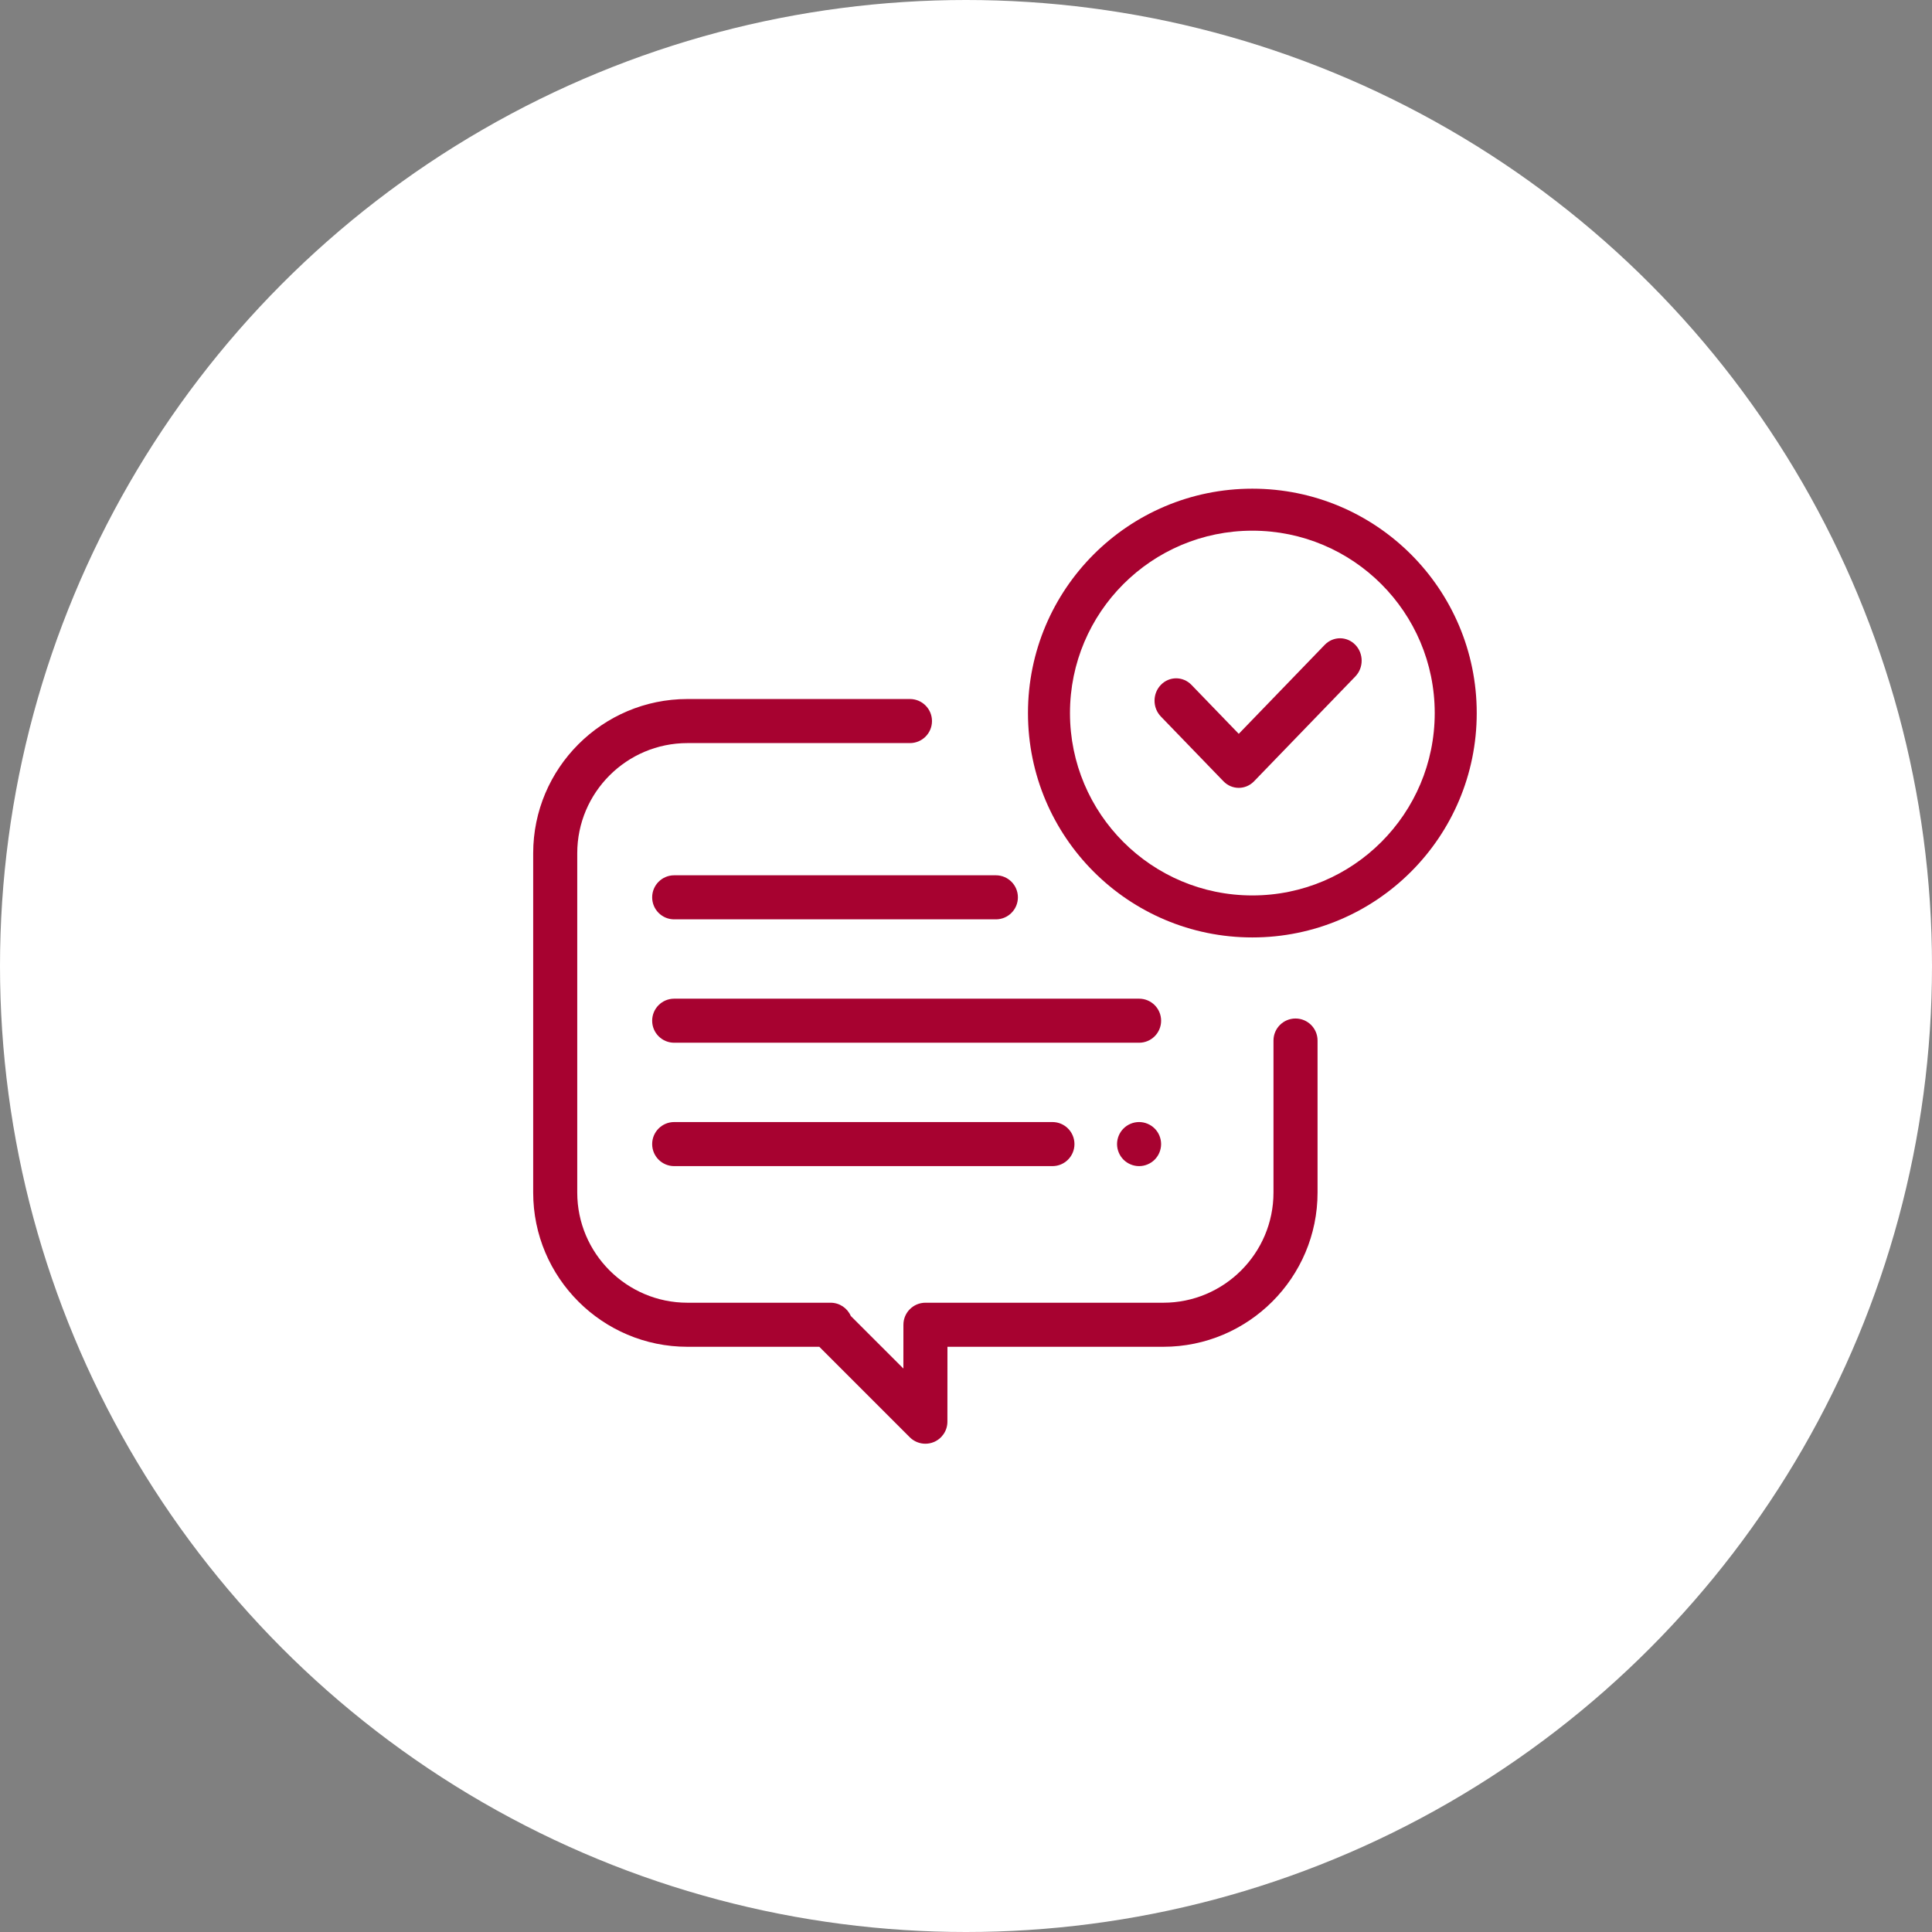 <svg width="170" height="170" viewBox="0 0 170 170" fill="none" xmlns="http://www.w3.org/2000/svg">
<rect x="0" y="0" width="170" height="170" fill="#808080" stroke="none"/>
<circle cx="85" cy="85" r="85" fill="white"/>
<path d="M113.995 89.62C112.925 89.62 112.056 90.487 112.056 91.558V104.935C112.056 110.28 107.708 114.629 102.363 114.629H81.431C80.361 114.629 79.493 115.496 79.493 116.566L79.49 120.421L74.862 115.794C74.563 115.106 73.877 114.629 73.085 114.629H60.487C55.142 114.629 50.793 110.28 50.793 104.935V75.079C50.793 69.734 55.142 65.386 60.487 65.386H80.068C81.138 65.386 82.007 64.518 82.007 63.447C82.007 62.376 81.138 61.508 80.068 61.508H60.487C53.004 61.508 46.916 67.596 46.916 75.079V104.935C46.916 112.418 53.004 118.506 60.487 118.506H72.092L80.054 126.469C80.425 126.839 80.921 127.036 81.425 127.036C81.675 127.036 81.927 126.988 82.166 126.889C82.891 126.589 83.363 125.883 83.364 125.099L83.368 118.506H102.363C109.846 118.506 115.934 112.418 115.934 104.935V91.558C115.934 90.487 115.066 89.62 113.995 89.62Z" fill="#A70230"/>
<path d="M100.23 87.875H59.324C58.253 87.875 57.385 88.743 57.385 89.814C57.385 90.884 58.253 91.752 59.324 91.752H100.23C101.301 91.752 102.169 90.884 102.169 89.814C102.169 88.743 101.301 87.875 100.23 87.875Z" fill="#A70230"/>
<path d="M101.6 99.299C101.24 98.939 100.74 98.731 100.23 98.731C99.72 98.731 99.22 98.939 98.859 99.299C98.498 99.66 98.291 100.16 98.291 100.67C98.291 101.18 98.499 101.68 98.859 102.041C99.22 102.401 99.72 102.609 100.23 102.609C100.74 102.609 101.24 102.401 101.6 102.041C101.961 101.68 102.168 101.182 102.168 100.67C102.168 100.16 101.961 99.66 101.6 99.299Z" fill="#A70230"/>
<path d="M92.605 98.731H59.324C58.253 98.731 57.385 99.6 57.385 100.67C57.385 101.741 58.253 102.609 59.324 102.609H92.605C93.675 102.609 94.543 101.741 94.543 100.67C94.543 99.6 93.675 98.731 92.605 98.731Z" fill="#A70230"/>
<path d="M87.629 77.018H59.324C58.253 77.018 57.385 77.886 57.385 78.957C57.385 80.028 58.253 80.895 59.324 80.895H87.629C88.699 80.895 89.567 80.028 89.567 78.957C89.567 77.886 88.699 77.018 87.629 77.018Z" fill="#A70230"/>
<path fill-rule="evenodd" clip-rule="evenodd" d="M110.197 78.791C119.06 78.791 126.244 71.606 126.244 62.743C126.244 53.881 119.06 46.696 110.197 46.696C101.334 46.696 94.149 53.881 94.149 62.743C94.149 71.606 101.334 78.791 110.197 78.791ZM110.197 82.487C121.101 82.487 129.94 73.648 129.94 62.743C129.94 51.84 121.101 43 110.197 43C99.293 43 90.453 51.84 90.453 62.743C90.453 73.648 99.293 82.487 110.197 82.487Z" fill="#A70230"/>
<path fill-rule="evenodd" clip-rule="evenodd" d="M119.257 56.739C120 57.508 120 58.755 119.257 59.524L110.345 68.748C109.602 69.517 108.398 69.517 107.655 68.748L102.147 63.048C101.404 62.279 101.404 61.032 102.147 60.263C102.89 59.494 104.095 59.494 104.838 60.263L109 64.571L116.567 56.739C117.31 55.97 118.514 55.97 119.257 56.739Z" fill="#A70230"/>
</svg>
